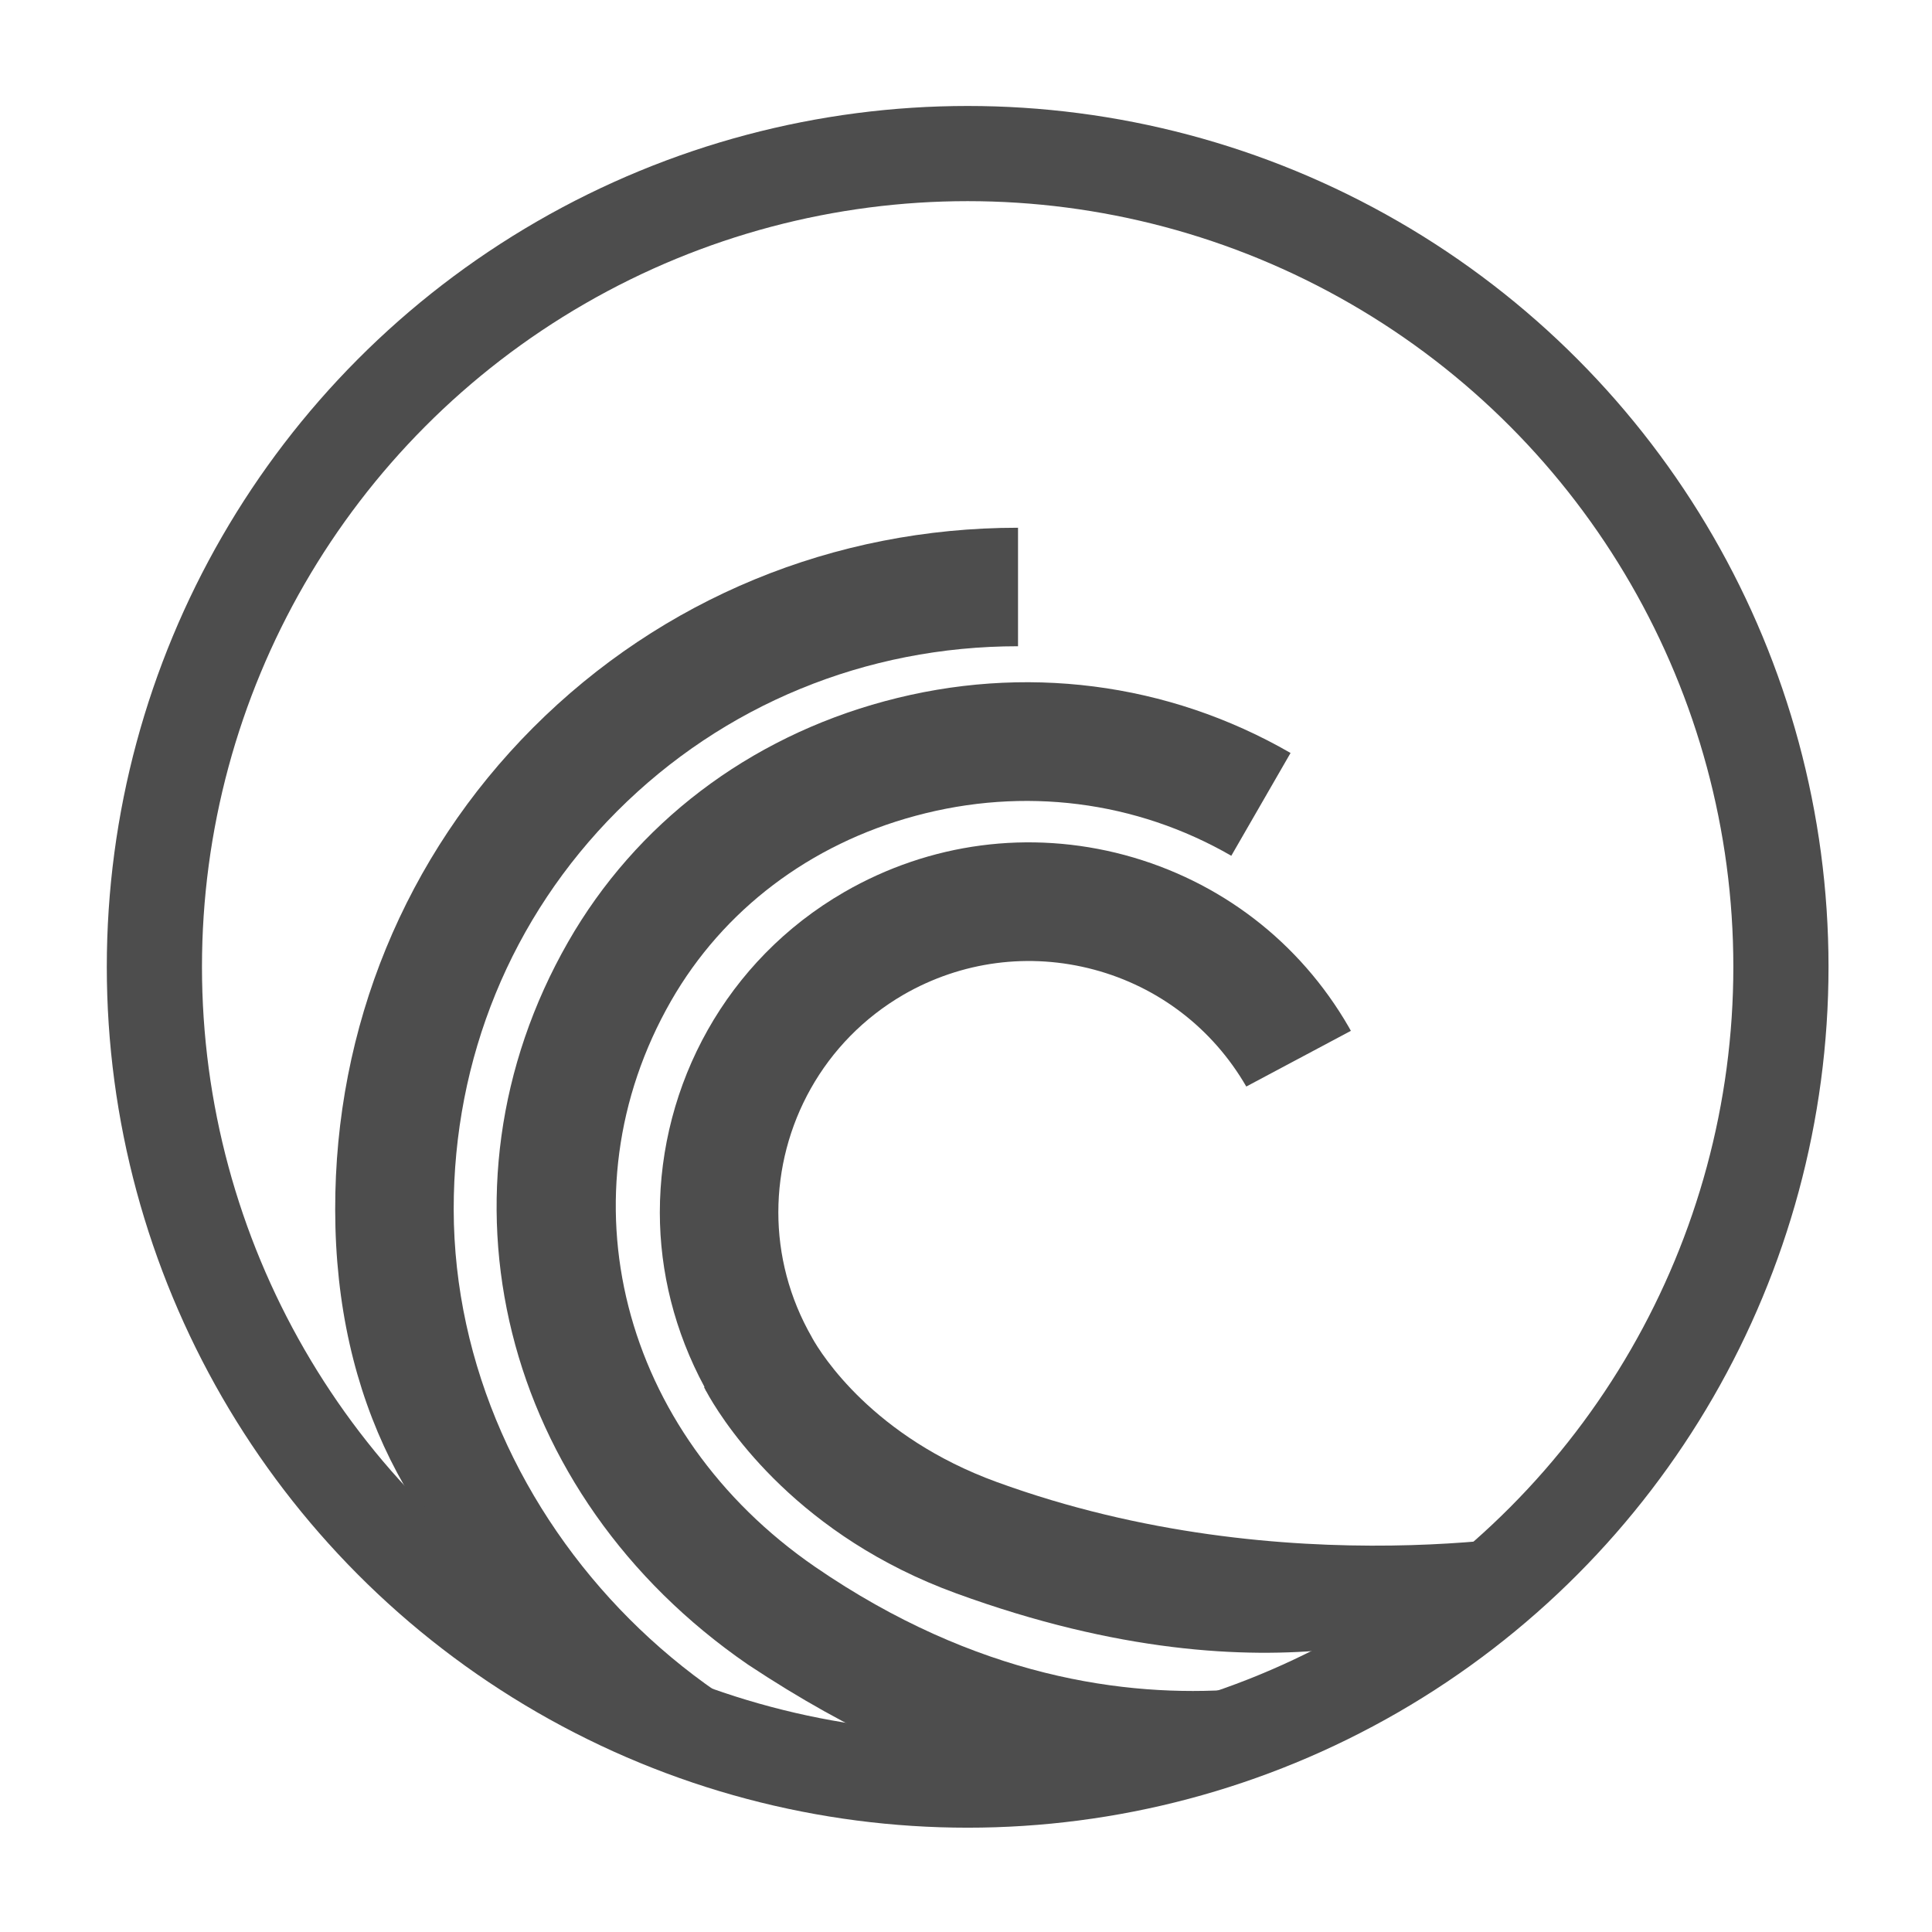 <?xml version="1.0" encoding="UTF-8" standalone="no"?>
<!-- Created with Inkscape (http://www.inkscape.org/) -->

<svg
   xmlns:osb="http://www.openswatchbook.org/uri/2009/osb"
   xmlns:dc="http://purl.org/dc/elements/1.1/"
   xmlns:cc="http://creativecommons.org/ns#"
   xmlns:rdf="http://www.w3.org/1999/02/22-rdf-syntax-ns#"
   xmlns:svg="http://www.w3.org/2000/svg"
   xmlns="http://www.w3.org/2000/svg"
   xmlns:xlink="http://www.w3.org/1999/xlink"
   xmlns:sodipodi="http://sodipodi.sourceforge.net/DTD/sodipodi-0.dtd"
   xmlns:inkscape="http://www.inkscape.org/namespaces/inkscape"
   width="22"
   height="22"
   id="svg2"
   version="1.1"
   inkscape:version="0.91 r13725"
   viewBox="0 0 22 22"
   sodipodi:docname="ktorrent.svg">
  <defs
     id="defs4">
    <linearGradient
       id="linearGradient5263">
      <stop
         offset="0"
         style="stop-color:#a0d5ff;stop-opacity:1"
         id="stop5265" />
      <stop
         offset="1"
         style="stop-color:#a0d5ff;stop-opacity:1"
         id="stop5267" />
    </linearGradient>
    <clipPath
       id="clipPath4458">
      <path
         d="m 69.626,12.145 -0.052,0 c -22.727,-0.292 -46.472,4.077 -46.709,4.122 -2.424,0.451 -4.946,2.974 -5.397,5.397 -0.044,0.237 -4.414,23.983 -4.122,46.71 -0.292,22.777 4.078,46.523 4.122,46.761 0.451,2.423 2.974,4.945 5.398,5.398 0.237,0.044 23.982,4.413 46.709,4.121 22.779,0.292 46.524,-4.077 46.761,-4.121 2.423,-0.452 4.946,-2.976 5.398,-5.399 0.044,-0.236 4.413,-23.981 4.121,-46.709 0.292,-22.777 -4.077,-46.523 -4.121,-46.761 -0.453,-2.423 -2.976,-4.946 -5.398,-5.397 -0.238,-0.045 -23.984,-4.414 -46.71,-4.122 z"
         id="use4460"
         inkscape:connector-curvature="0" />
    </clipPath>
    <linearGradient
       id="linearGradient4237">
      <stop
         offset="0"
         style="stop-color:#ff594d;stop-opacity:1"
         id="stop4239" />
      <stop
         offset="1"
         style="stop-color:#ff7f76;stop-opacity:1"
         id="stop4241" />
    </linearGradient>
    <linearGradient
       id="linearGradient4210">
      <stop
         id="stop4212"
         style="stop-color:#ff584c;stop-opacity:1"
         offset="0" />
      <stop
         id="stop4214"
         style="stop-color:#ff8077;stop-opacity:1"
         offset="1" />
    </linearGradient>
    <linearGradient
       id="linearGradient4179">
      <stop
         offset="0"
         style="stop-color:#ffee5e;stop-opacity:1"
         id="stop4181" />
      <stop
         offset="1"
         style="stop-color:#feff8b;stop-opacity:1"
         id="stop4183" />
    </linearGradient>
    <linearGradient
       id="linearGradient4210-3">
      <stop
         offset="0"
         style="stop-color:#ffce69;stop-opacity:1"
         id="stop4212-1" />
      <stop
         offset="1"
         style="stop-color:#ffce54;stop-opacity:1"
         id="stop4214-6" />
    </linearGradient>
    <linearGradient
       id="linearGradient4237-0">
      <stop
         id="stop4239-8"
         style="stop-color:#ffee5e;stop-opacity:1"
         offset="0" />
      <stop
         id="stop4241-9"
         style="stop-color:#feff9f;stop-opacity:1"
         offset="1" />
    </linearGradient>
    <linearGradient
       id="linearGradient4237-2">
      <stop
         id="stop4239-7"
         style="stop-color:#ffa0a6;stop-opacity:1"
         offset="0" />
      <stop
         id="stop4241-2"
         style="stop-color:#ffa0a5;stop-opacity:1"
         offset="1" />
    </linearGradient>
    <linearGradient
       id="linearGradient8311">
      <stop
         offset="0"
         style="stop-color:#ce89ff;stop-opacity:1"
         id="stop8313" />
      <stop
         offset="1"
         style="stop-color:#e898ff;stop-opacity:1"
         id="stop8315" />
    </linearGradient>
    <linearGradient
       id="linearGradient4237-8">
      <stop
         id="stop4239-2"
         style="stop-color:#cf8aff;stop-opacity:1"
         offset="0" />
      <stop
         id="stop4241-3"
         style="stop-color:#eaa0ff;stop-opacity:1"
         offset="1" />
    </linearGradient>
    <linearGradient
       id="linearGradient8311-3">
      <stop
         offset="0"
         style="stop-color:#ffcc6b;stop-opacity:1"
         id="stop8313-0" />
      <stop
         offset="1"
         style="stop-color:#ffcf98;stop-opacity:1"
         id="stop8315-1" />
    </linearGradient>
    <linearGradient
       id="linearGradient4237-3">
      <stop
         id="stop4239-0"
         style="stop-color:#ffcc6e;stop-opacity:1"
         offset="0" />
      <stop
         id="stop4241-7"
         style="stop-color:#ffe4a0;stop-opacity:1"
         offset="1" />
    </linearGradient>
    <linearGradient
       id="linearGradient8311-31">
      <stop
         offset="0"
         style="stop-color:#f089ff;stop-opacity:1"
         id="stop8313-2" />
      <stop
         offset="1"
         style="stop-color:#ffadea;stop-opacity:1"
         id="stop8315-6" />
    </linearGradient>
    <linearGradient
       id="linearGradient4237-6">
      <stop
         id="stop4239-22"
         style="stop-color:#f18bfe;stop-opacity:1"
         offset="0" />
      <stop
         id="stop4241-0"
         style="stop-color:#fcc3ff;stop-opacity:1"
         offset="1" />
    </linearGradient>
    <linearGradient
       id="linearGradient8467">
      <stop
         id="stop8469"
         style="stop-color:#b9b9b9;stop-opacity:1"
         offset="0" />
      <stop
         id="stop8471"
         style="stop-color:#d1d1d1;stop-opacity:1"
         offset="1" />
    </linearGradient>
    <linearGradient
       id="linearGradient8311-5">
      <stop
         offset="0"
         style="stop-color:#b9b9b9;stop-opacity:1"
         id="stop8313-7" />
      <stop
         offset="1"
         style="stop-color:#d2d2d2;stop-opacity:1"
         id="stop8315-3" />
    </linearGradient>
    <linearGradient
       id="linearGradient4237-4">
      <stop
         id="stop4239-9"
         style="stop-color:#bababa;stop-opacity:1"
         offset="0" />
      <stop
         id="stop4241-37"
         style="stop-color:#c8c8c8;stop-opacity:1"
         offset="1" />
    </linearGradient>
    <linearGradient
       id="linearGradient8467-7">
      <stop
         id="stop8469-4"
         style="stop-color:#3ec896;stop-opacity:1"
         offset="0" />
      <stop
         id="stop8471-7"
         style="stop-color:#66d9af;stop-opacity:1"
         offset="1" />
    </linearGradient>
    <linearGradient
       id="linearGradient8311-1">
      <stop
         offset="0"
         style="stop-color:#494949;stop-opacity:1"
         id="stop8313-9" />
      <stop
         offset="1"
         style="stop-color:#616774;stop-opacity:1"
         id="stop8315-5" />
    </linearGradient>
    <linearGradient
       id="linearGradient-1"
       y2="116.694"
       x2="209.957"
       y1="0"
       x1="209.957"
       gradientTransform="scale(1.129,0.886)"
       gradientUnits="userSpaceOnUse">
      <stop
         id="stop4884"
         offset="0%"
         stop-color="#A7A7A7" />
      <stop
         id="stop4886"
         offset="100%"
         stop-color="#8D8D8D" />
    </linearGradient>
    <linearGradient
       id="linearGradient-2"
       y2="105.4"
       x2="193"
       y1="411.584"
       x1="193"
       gradientTransform="scale(1.228,0.814)"
       gradientUnits="userSpaceOnUse">
      <stop
         id="stop4889"
         offset="0%"
         stop-color="#707070" />
      <stop
         id="stop4891"
         offset="100%"
         stop-color="#ABABAB" />
    </linearGradient>
    <linearGradient
       id="linearGradient-3"
       y2="457.423"
       x2="193"
       y1="70.609"
       x1="193"
       gradientTransform="scale(1.228,0.814)"
       gradientUnits="userSpaceOnUse">
      <stop
         id="stop4894"
         offset="0%"
         stop-opacity="0"
         stop-color="#000000" />
      <stop
         id="stop4896"
         offset="100%"
         stop-opacity="0.19"
         stop-color="#000000" />
    </linearGradient>
    <linearGradient
       id="linearGradient4232">
      <stop
         style="stop-color:#333333;stop-opacity:1"
         offset="0"
         id="stop4234" />
      <stop
         style="stop-color:#353535;stop-opacity:1"
         offset="1"
         id="stop4236" />
    </linearGradient>
    <linearGradient
       id="linearGradient4172">
      <stop
         id="stop4174"
         offset="0"
         style="stop-color:#3dc796;stop-opacity:1" />
      <stop
         id="stop4176"
         offset="1"
         style="stop-color:#57d68d;stop-opacity:1" />
    </linearGradient>
    <linearGradient
       id="linearGradient4233">
      <stop
         style="stop-color:#212121;stop-opacity:1"
         offset="0"
         id="stop4235" />
      <stop
         style="stop-color:#1d2022;stop-opacity:0"
         offset="1"
         id="stop4237" />
    </linearGradient>
    <linearGradient
       id="linearGradient8467-6">
      <stop
         id="stop8469-5"
         style="stop-color:#56d8d1;stop-opacity:1"
         offset="0" />
      <stop
         id="stop8471-8"
         style="stop-color:#9df7ee;stop-opacity:1"
         offset="1" />
    </linearGradient>
    <linearGradient
       id="linearGradient8311-10">
      <stop
         offset="0"
         style="stop-color:#55d8d1;stop-opacity:1"
         id="stop8313-3" />
      <stop
         offset="1"
         style="stop-color:#66efe7;stop-opacity:1"
         id="stop8315-8" />
    </linearGradient>
    <linearGradient
       id="linearGradient8467-8">
      <stop
         id="stop8469-9"
         style="stop-color:#dea679;stop-opacity:1"
         offset="0" />
      <stop
         id="stop8471-2"
         style="stop-color:#f7d19d;stop-opacity:1"
         offset="1" />
    </linearGradient>
    <linearGradient
       id="linearGradient8311-0">
      <stop
         offset="0"
         style="stop-color:#dda579;stop-opacity:1"
         id="stop8313-90" />
      <stop
         offset="1"
         style="stop-color:#f3bc87;stop-opacity:1"
         id="stop8315-88" />
    </linearGradient>
    <linearGradient
       id="linearGradient8467-2">
      <stop
         id="stop8469-6"
         style="stop-color:#5fa4d5;stop-opacity:1"
         offset="0" />
      <stop
         id="stop8471-5"
         style="stop-color:#9dc9f7;stop-opacity:1"
         offset="1" />
    </linearGradient>
    <linearGradient
       id="linearGradient8311-06">
      <stop
         offset="0"
         style="stop-color:#5fa3d4;stop-opacity:1"
         id="stop8313-6" />
      <stop
         offset="1"
         style="stop-color:#6bb9ff;stop-opacity:1"
         id="stop8315-2" />
    </linearGradient>
    <linearGradient
       id="linearGradient4207"
       osb:paint="gradient">
      <stop
         style="stop-color:#3498db;stop-opacity:1;"
         offset="0"
         id="stop3371" />
      <stop
         style="stop-color:#3498db;stop-opacity:0;"
         offset="1"
         id="stop3373" />
    </linearGradient>
    <clipPath
       id="clipPath3936-6-1-2-2">
      <path
         inkscape:connector-curvature="0"
         id="path3938-0-8-9-4"
         d="m 489.217,197.275 c -2.603,0 -3.953,-1.367 -3.953,-3.971 l 0,0 0,-1.034 c 0,-2.604 1.35,-3.971 3.953,-3.971 l 0,0 1.035,0 c 2.62,0 3.97,1.367 3.97,3.971 l 0,0 0,1.034 c 0,2.604 -1.35,3.971 -3.97,3.971 l 0,0 -1.035,0 z" />
    </clipPath>
    <linearGradient
       y2="516.973"
       x2="412.171"
       y1="516.973"
       x1="404.334"
       gradientUnits="userSpaceOnUse"
       id="linearGradient15300"
       xlink:href="#linearGradient4398"
       inkscape:collect="always" />
    <linearGradient
       id="linearGradient4398"
       inkscape:collect="always">
      <stop
         id="stop4400"
         offset="0"
         style="stop-color:#000000;stop-opacity:1;" />
      <stop
         id="stop4402"
         offset="1"
         style="stop-color:#000000;stop-opacity:0;" />
    </linearGradient>
    <clipPath
       id="clipPath3936-6-1-2-2-3">
      <path
         inkscape:connector-curvature="0"
         id="path3938-0-8-9-4-6"
         d="m 489.217,197.275 c -2.603,0 -3.953,-1.367 -3.953,-3.971 l 0,0 0,-1.034 c 0,-2.604 1.35,-3.971 3.953,-3.971 l 0,0 1.035,0 c 2.62,0 3.97,1.367 3.97,3.971 l 0,0 0,1.034 c 0,2.604 -1.35,3.971 -3.97,3.971 l 0,0 -1.035,0 z" />
    </clipPath>
  </defs>
  <sodipodi:namedview
     id="base"
     pagecolor="#ffffff"
     bordercolor="#666666"
     borderopacity="1.0"
     inkscape:pageopacity="0.0"
     inkscape:pageshadow="2"
     inkscape:zoom="9.1923882"
     inkscape:cx="-19.155011"
     inkscape:cy="16.041196"
     inkscape:document-units="px"
     inkscape:current-layer="layer1"
     showgrid="true"
     units="px"
     borderlayer="true"
     inkscape:showpageshadow="false"
     inkscape:window-width="1366"
     inkscape:window-height="646"
     inkscape:window-x="0"
     inkscape:window-y="33"
     inkscape:window-maximized="1"
     inkscape:object-nodes="true"
     inkscape:snap-bbox="true">
    <sodipodi:guide
       position="2,11"
       orientation="18,0"
       id="guide4066" />
    <sodipodi:guide
       position="2,2"
       orientation="0,18"
       id="guide4068" />
    <sodipodi:guide
       position="20,2"
       orientation="-18,0"
       id="guide4070" />
    <sodipodi:guide
       position="20,20"
       orientation="0,-18"
       id="guide4072" />
    <sodipodi:guide
       position="3,19"
       orientation="16,0"
       id="guide4074" />
    <sodipodi:guide
       position="3,3"
       orientation="0,16"
       id="guide4076" />
    <sodipodi:guide
       position="19,3"
       orientation="-16,0"
       id="guide4078" />
    <sodipodi:guide
       position="19,19"
       orientation="0,-16"
       id="guide4080" />
    <inkscape:grid
       type="xygrid"
       id="grid4101" />
    <sodipodi:guide
       position="8,19"
       orientation="0,-5"
       id="guide4124" />
    <sodipodi:guide
       position="11,3"
       orientation="0,4"
       id="guide4241" />
  </sodipodi:namedview>
  <g
     inkscape:label="Capa 1"
     inkscape:groupmode="layer"
     id="layer1"
     transform="translate(0,-1030.362)">
    <g
       transform="translate(-301.473,508.23)"
       id="layer1-8"
       inkscape:label="Capa 1">
      <g
         style="fill:#ffffff;fill-opacity:1"
         inkscape:label="Capa 1"
         id="layer1-7"
         transform="translate(392.571,-514.564)" />
      <g
         transform="translate(341.797,500.252)"
         id="g4240">
        <g
           transform="translate(-392.988,-511.278)"
           id="layer1-1-8"
           inkscape:label="Capa 1"
           inkscape:transform-center-x="5.4653607"
           inkscape:transform-center-y="-9.4924686">
          <g
             inkscape:label="Capa 1"
             id="layer1-7-5"
             transform="matrix(0.671,0,0,0.671,142.555,192.276)">
            <g
               id="g4434-2-3-3"
               transform="matrix(0.395,0,0,2.105,251.872,-571.566)"
               style="fill:url(#linearGradient15300);fill-opacity:1" />
            <g
               id="g5003-8"
               transform="matrix(0.596,0,0,0.596,85.567,211.979)">
              <g
                 inkscape:label="Layer 1"
                 id="layer1-22-3"
                 transform="translate(384.928,-504.495)">
                <g
                   style="fill:none;fill-opacity:1"
                   transform="matrix(1.678,0,0,1.678,-648.251,135.724)"
                   id="layer1-6-5"
                   inkscape:label="Capa 1">
                  <g
                     style="fill:none;fill-opacity:1;stroke:none"
                     transform="translate(-0.111,0.031)"
                     inkscape:label="Capa 1"
                     id="layer1-39-7">
                    <g
                       id="layer1-3-0-8"
                       inkscape:label="Capa 1"
                       transform="translate(0.135,0.045)"
                       style="fill:none;fill-opacity:1;stroke:none;stroke-width:1.3;stroke-miterlimit:4;stroke-dasharray:none;stroke-opacity:1">
                      <circle
                         r="14"
                         cy="531.798"
                         cx="400.571"
                         id="path3377-1"
                         style="opacity:1;fill:none;fill-opacity:1;stroke:none;stroke-width:1.3;stroke-miterlimit:4;stroke-dasharray:none;stroke-dashoffset:0;stroke-opacity:1" />
                      <circle
                         style="opacity:1;fill:none;fill-opacity:1;stroke:none;stroke-width:1.3;stroke-miterlimit:4;stroke-dasharray:none;stroke-dashoffset:0;stroke-opacity:1"
                         id="circle4174-2"
                         cx="400.571"
                         cy="531.798"
                         r="14" />
                      <circle
                         style="opacity:1;fill:none;fill-opacity:1;stroke:none;stroke-width:1.3;stroke-miterlimit:4;stroke-dasharray:none;stroke-dashoffset:0;stroke-opacity:1"
                         id="ellipse4233-7"
                         cx="400.571"
                         cy="531.798"
                         r="0" />
                    </g>
                  </g>
                </g>
              </g>
              <g
                 id="layer1-8-3"
                 transform="matrix(1.065,0,0,1.065,211.686,120.607)"
                 style="fill:#4d4d4d;fill-opacity:1">
                <g
                   transform="matrix(8.82,0,0,-8.82,-4101.694,2066.274)"
                   id="g4516-5-2"
                   style="fill:#4d4d4d;fill-opacity:1">
                  <g
                     transform="matrix(0.541,0,0,0.541,221.215,87.068)"
                     clip-path="url(#clipPath3936-6-1-2-2-3)"
                     id="g3934-2"
                     style="fill:#4d4d4d;fill-opacity:1">
                    <g
                       transform="translate(487.167,194.007)"
                       id="g3940-9"
                       style="fill:#4d4d4d;fill-opacity:1">
                      <path
                         sodipodi:nodetypes="cccccsccc"
                         inkscape:connector-curvature="0"
                         d="m 0,0 c -0.717,-0.719 -1.111,-1.678 -1.109,-2.702 0.003,-2.136 1.759,-3.193 3.889,-3.193 L 2.827,-5.979 c -1.74,0 -3.269,1.532 -3.272,3.279 -0.001,0.846 0.323,1.638 0.915,2.231 0.595,0.596 1.393,0.925 2.247,0.925 l 0,0.664 C 1.685,1.12 0.721,0.722 0,0"
                         id="path3942-8"
                         style="fill:#4d4d4d;fill-opacity:1;fill-rule:nonzero;stroke:none" />
                    </g>
                    <g
                       transform="translate(489.137,194.155)"
                       id="g3944-7"
                       style="fill:#4d4d4d;fill-opacity:1">
                      <path
                         inkscape:connector-curvature="0"
                         d="m 0,0 c -0.764,-0.206 -1.394,-0.685 -1.774,-1.349 -0.798,-1.395 -0.374,-3.098 1.008,-4.049 2.369,-1.569 3.242,-0.219 3.396,-0.181 l 0.37,0.292 C 2.964,-5.296 1.415,-6.09 -0.389,-4.851 c -1.091,0.75 -1.431,2.084 -0.808,3.172 0.292,0.509 0.778,0.878 1.37,1.037 0.607,0.164 1.235,0.084 1.769,-0.224 L 2.274,-0.29 C 1.586,0.107 0.778,0.21 0,0"
                         id="path3946-3"
                         style="fill:#4d4d4d;fill-opacity:1;fill-rule:nonzero;stroke:none"
                         sodipodi:nodetypes="ccccccccccc" />
                    </g>
                    <g
                       transform="translate(488.911,193.086)"
                       id="g3948-1"
                       style="fill:#4d4d4d;fill-opacity:1">
                      <path
                         inkscape:connector-curvature="0"
                         d="m 0,0 c -0.663,-0.383 -1.034,-1.08 -1.034,-1.796 0,-0.332 0.083,-0.667 0.25,-0.977 l -0.002,-0.002 c 0,-10e-4 0.006,-0.011 0.008,-0.015 l -0.001,0 c 0,0 0.004,-0.006 0.007,-0.011 0.004,-0.008 0.014,-0.026 0.015,-0.027 l 0,0 c 0.104,-0.179 0.505,-0.782 1.384,-1.102 1.811,-0.661 2.83,-0.138 2.96,-0.109 l 0.492,0.472 C 4.05,-3.574 2.483,-3.9 0.854,-3.306 0.162,-3.054 -0.127,-2.594 -0.18,-2.499 l 0,0 c 0,0 -0.002,0.003 -0.002,0.004 -0.127,0.221 -0.188,0.462 -0.188,0.7 0,0.486 0.252,0.959 0.702,1.22 0.325,0.187 0.704,0.237 1.067,0.14 0.362,-0.097 0.665,-0.33 0.853,-0.655 l 0.586,0.312 -0.011,0.02 C 2.551,-0.279 2.105,0.063 1.571,0.207 1.037,0.35 0.479,0.276 0,0"
                         id="path3950-8"
                         style="fill:#4d4d4d;fill-opacity:1;fill-rule:nonzero;stroke:none"
                         sodipodi:nodetypes="csccccccccccccccsccccccc" />
                    </g>
                  </g>
                </g>
              </g>
              <circle
                 r="23.157"
                 cy="524.244"
                 cx="409.367"
                 id="path4925-3"
                 style="opacity:1;fill:none;fill-opacity:1;stroke:#4d4d4d;stroke-width:2.71;stroke-linecap:round;stroke-linejoin:round;stroke-miterlimit:4;stroke-dasharray:none;stroke-opacity:1" />
            </g>
          </g>
        </g>
      </g>
    </g>
  </g>
</svg>
